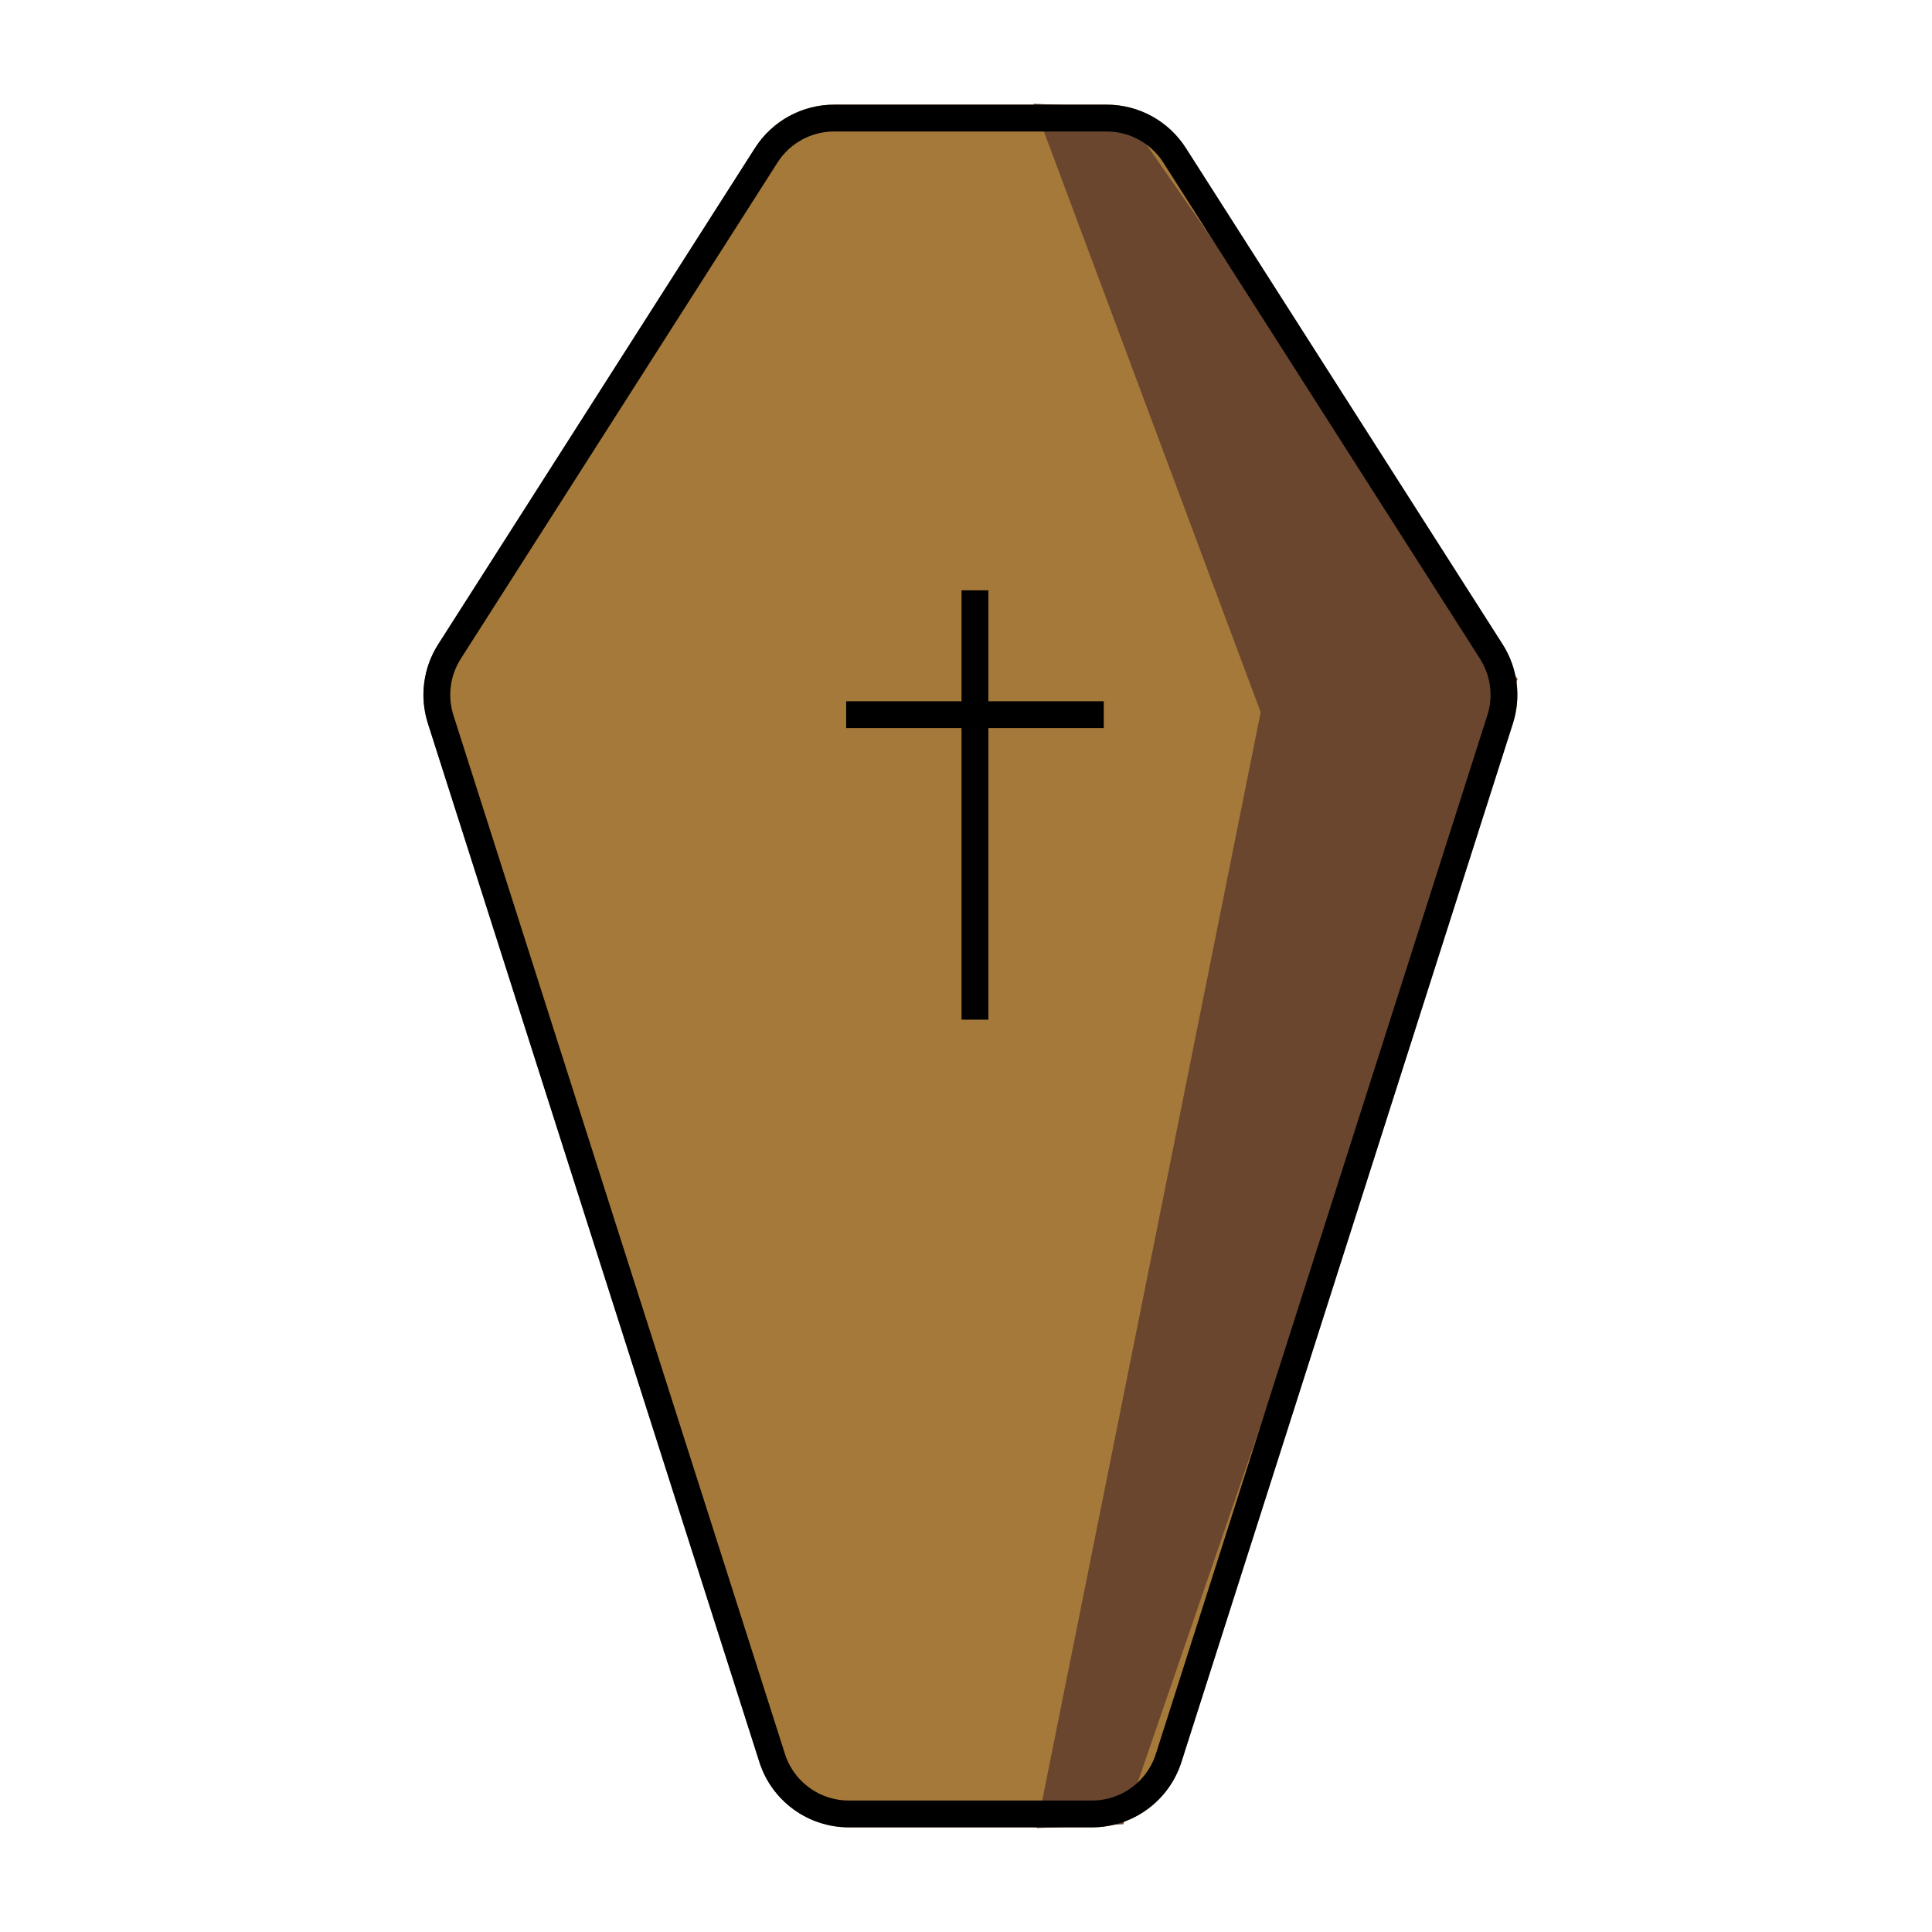 <svg id="emoji" viewBox="0 0 72 72" xmlns="http://www.w3.org/2000/svg" width="64" height="64">
  <g id="color">
    <path fill="#A57939" stroke="#A57939" strokeMiterlimit="10" strokeWidth="2" d="M31.632,67.6h9.063 c1.306,0,2.461-0.844,2.858-2.088L55.906,26.807c0.271-0.849,0.15-1.775-0.329-2.526L43.772,5.786 C43.221,4.923,42.267,4.4,41.243,4.4H31.085c-1.024,0-1.978,0.522-2.529,1.386L16.751,24.281 c-0.48,0.751-0.6,1.677-0.329,2.526l12.353,38.705C29.171,66.756,30.327,67.6,31.632,67.6z"/>
    <line x1="36.334" x2="36.334" y1="22" y2="38" fill="#f4aa41" stroke="none" strokeLinecap="round" strokeMiterlimit="10" strokeWidth="2"/>
    <line x1="31.534" x2="41.134" y1="26.633" y2="26.633" fill="#f4aa41" stroke="none" strokeLinecap="round" strokeMiterlimit="10" strokeWidth="2"/>
    <polygon fill="#6A462F" stroke="#6A462F" strokeLinejoin="round" strokeMiterlimit="10" points="39.25,4.4 47.5,26.5 39.25,67.6 41.5,67.5 56,25.382 41.5,4.5"/>
  </g>
  <g id="hair"/>
  <g id="skin"/>
  <g id="skin-shadow"/>
  <g id="line">
    <line x1="36.334" x2="36.334" y1="22" y2="38" fill="none" stroke="#000000" strokeLinecap="round" strokeMiterlimit="10" strokeWidth="2"/>
    <line x1="31.534" x2="41.134" y1="26.633" y2="26.633" fill="none" stroke="#000000" strokeLinecap="round" strokeMiterlimit="10" strokeWidth="2"/>
    <path fill="none" stroke="#000000" strokeMiterlimit="10" strokeWidth="2" d="M31.632,67.6h9.063 c1.306,0,2.461-0.844,2.858-2.088L55.906,26.807c0.271-0.849,0.15-1.775-0.329-2.526L43.772,5.786 C43.221,4.923,42.267,4.4,41.243,4.4H31.085c-1.024,0-1.978,0.522-2.529,1.386L16.751,24.281 c-0.48,0.751-0.6,1.677-0.329,2.526l12.353,38.705C29.171,66.756,30.327,67.6,31.632,67.6z"/>
  </g>
</svg>
